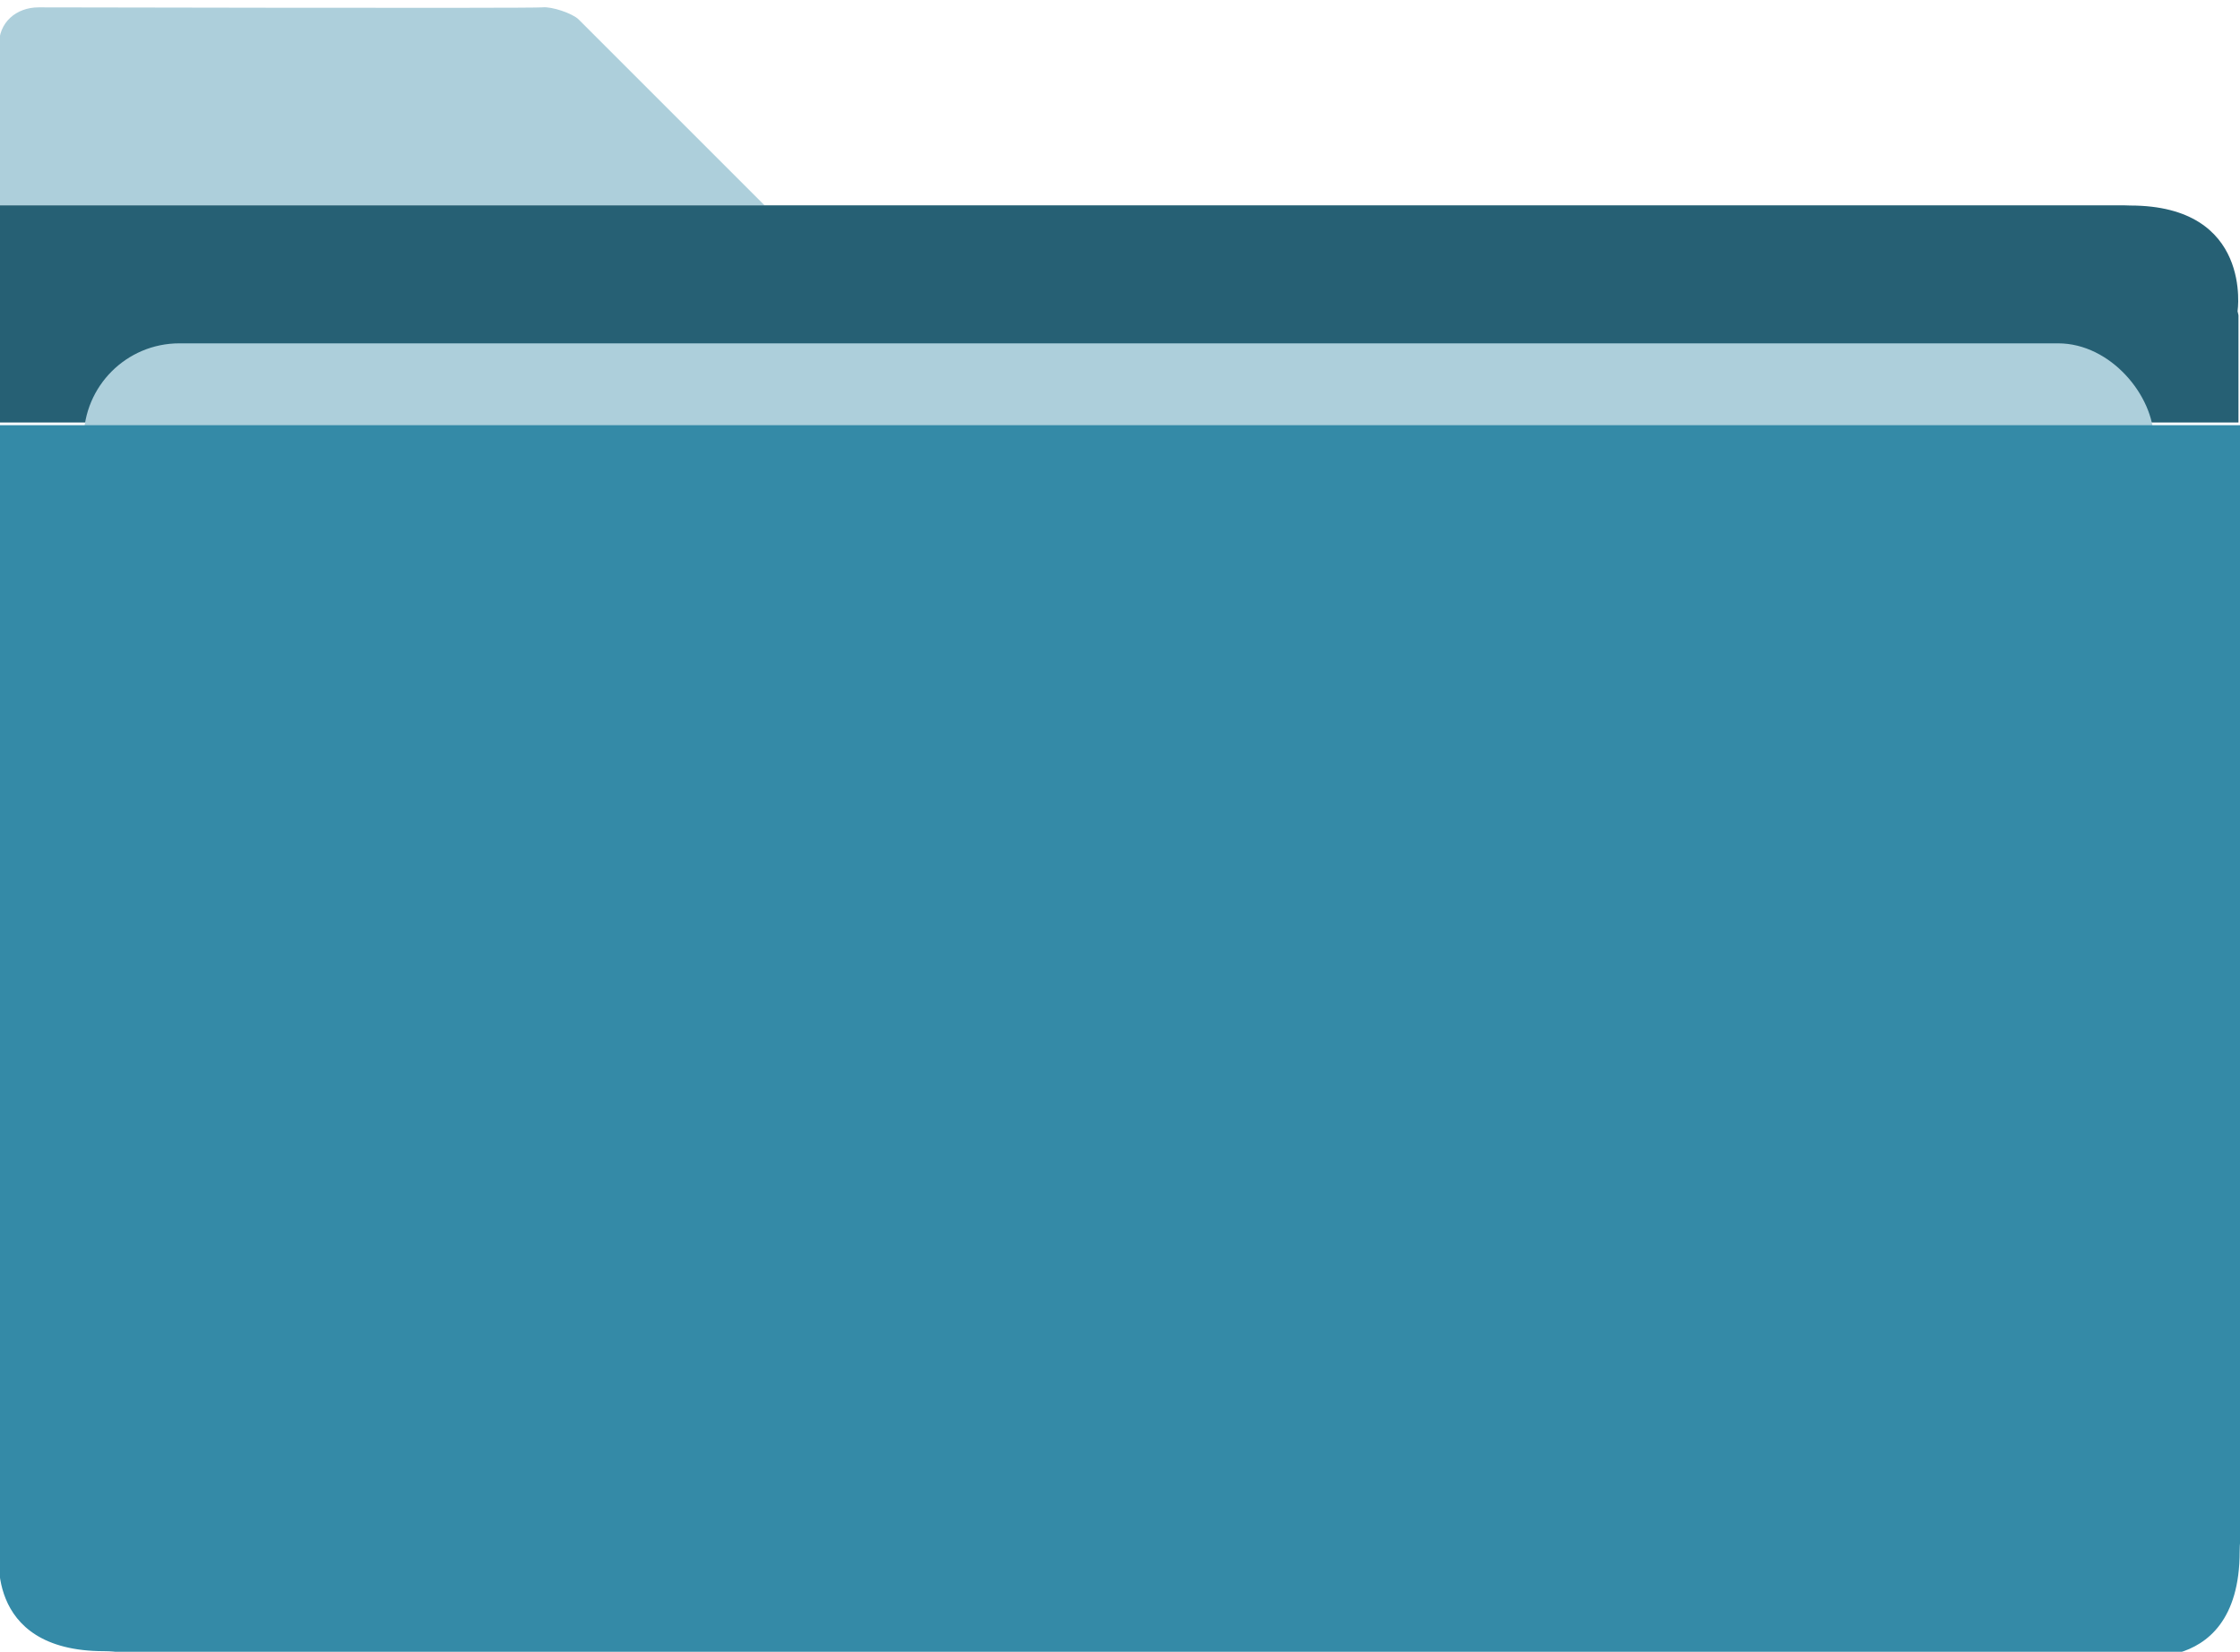 <?xml version="1.0" encoding="UTF-8" standalone="no"?>
<!-- Created with Inkscape (http://www.inkscape.org/) -->

<svg
   width="134.704mm"
   height="99.344mm"
   viewBox="0 0 134.704 99.344"
   version="1.1"
   id="svg5"
   inkscape:version="1.1 (c4e8f9e, 2021-05-24)"
   sodipodi:docname="folder.svg"
   xmlns:inkscape="http://www.inkscape.org/namespaces/inkscape"
   xmlns:sodipodi="http://sodipodi.sourceforge.net/DTD/sodipodi-0.dtd"
   xmlns="http://www.w3.org/2000/svg"
   xmlns:svg="http://www.w3.org/2000/svg">
  <sodipodi:namedview
     id="namedview7"
     pagecolor="#505050"
     bordercolor="#eeeeee"
     borderopacity="1"
     inkscape:pageshadow="0"
     inkscape:pageopacity="0"
     inkscape:pagecheckerboard="0"
     inkscape:document-units="mm"
     showgrid="false"
     showborder="true"
     inkscape:snap-global="false"
     inkscape:zoom="1.4142136"
     inkscape:cx="204.00031"
     inkscape:cy="242.18407"
     inkscape:window-width="1920"
     inkscape:window-height="1027"
     inkscape:window-x="0"
     inkscape:window-y="25"
     inkscape:window-maximized="1"
     inkscape:current-layer="layer1" />
  <defs
     id="defs2" />
  <g
     inkscape:label="Layer 1"
     inkscape:groupmode="layer"
     id="layer1"
     transform="translate(9.729,-76.551)">
    <path
       style="fill:#adcfdb;fill-opacity:1;stroke:#000000;stroke-width:0;stroke-linecap:butt;stroke-linejoin:miter;stroke-miterlimit:4;stroke-dasharray:none;stroke-opacity:0"
       d="m -9.79,88.9 c 0,0 0.038,-8.182 0,-9.591 -0.038,-1.409 1.04,-2.315 2.381,-2.315 0,0 29.743,0.065 30.295,0 0.551,-0.065 1.818,0.362 2.183,0.728 0.365,0.365 11.179,11.179 11.179,11.179 z"
       id="path1947"
       sodipodi:nodetypes="czszzcc" />
    <path
       id="rect2051"
       style="fill:#266074;fill-opacity:1;stroke:#ff9d57;stroke-width:0;stroke-linecap:round;stroke-linejoin:round"
       d="M -9.79,88.9 V 101.963 H 124.883 v -6.452 l -0.053,-0.238 c 0,0 0.936,-6.361 -6.459,-6.361 -0.135,0 -0.266,-0.005 -0.396,-0.012 z" />
    <rect
       style="fill:#adcfdb;fill-opacity:1;stroke:#000000;stroke-width:0;stroke-linecap:round;stroke-linejoin:round;stroke-miterlimit:4;stroke-dasharray:none;stroke-opacity:0"
       id="rect4524"
       width="124.486"
       height="11.509"
       x="-4.696"
       y="97.201"
       ry="5.755" />
    <path
       id="rect1832"
       style="fill:#348aa7;fill-opacity:1;stroke:#ff9d57;stroke-width:0;stroke-linecap:round;stroke-linejoin:round"
       d="m -37,385.373 v 253.602 l 0.23,0.957 c 0,0 -4.243,23.688 23.688,23.688 1.51,0 2.93,0.137 4.277,0.381 H 457.652 c 6.516,-1.882 13.879,-7.45 13.879,-23.021 0,-1.69 0.165,-3.273 0.469,-4.76 v -250.846 z"
       transform="scale(0.265)" />
  </g>
</svg>
